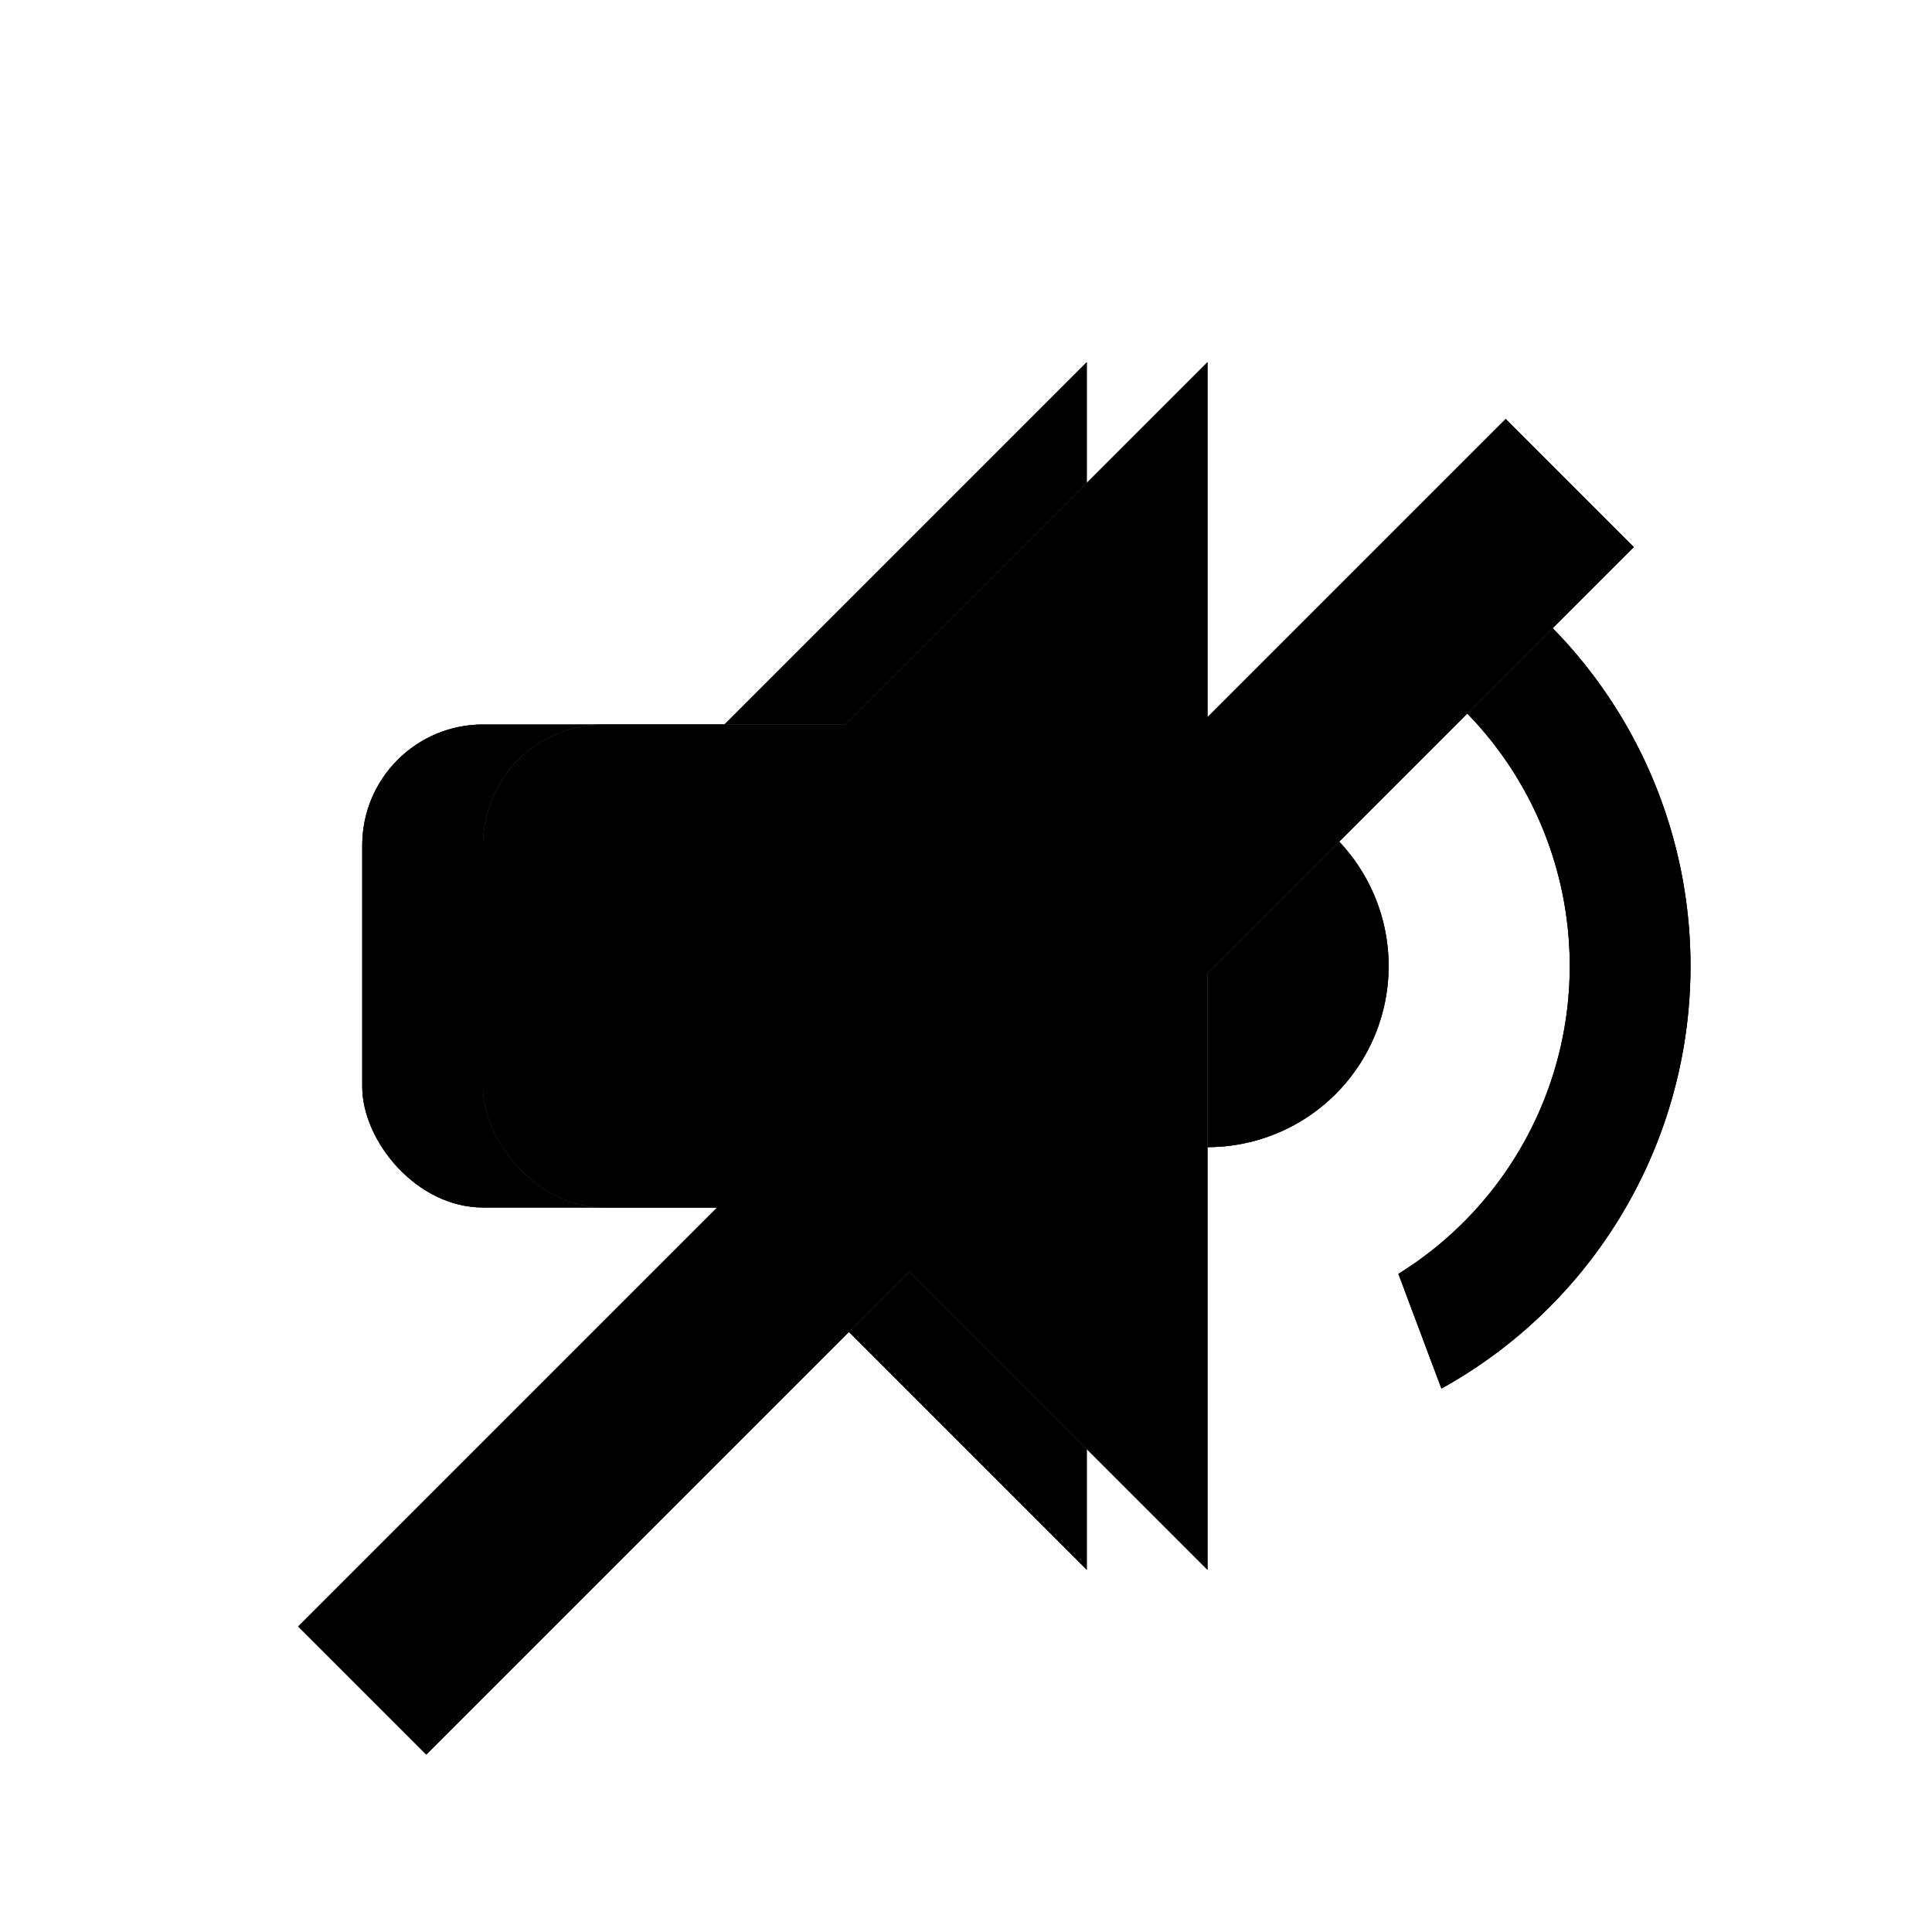 <?xml version="1.0" encoding="utf-8"?>
<!-- This Source Code Form is subject to the terms of the Mozilla Public
   - License, v. 2.0. If a copy of the MPL was not distributed with this
   - file, You can obtain one at http://mozilla.org/MPL/2.0/. -->
<svg xmlns="http://www.w3.org/2000/svg" xmlns:xlink="http://www.w3.org/1999/xlink" width="16" height="16" viewBox="0 0 16 16">
  <style>
    use:not(:target) {
      display: none;
    }
    .icon {
      fill: #4d4d4d;
    }
    .icon.hover {
      fill: #333333;
    }
    .icon.pressed {
      fill: #000;
    }
    .muted {
      opacity: .7;
      stroke: #4d4d4d; 
      stroke-width: 0;
    }
    .muted.hover {
      opacity: .85;
      stroke: #333333; 
    }
    .muted.pressed {
      opacity: 1;
      stroke: #000; 
    }
  </style>
  <defs>
    <clipPath id="clip-wave">
      <path d="M 11,7 l 3,-8 l 2,0 l 0,18 l -2,0 l -3,-8 z" />
    </clipPath>
    <mask id="disabled-cutout">
      <rect width="16" height="16" fill="#fff" />
      <line x1="4" y1="14" x2="14" y2="4" stroke="#000" stroke-width="2" />
    </mask>
    <g id="shape-tab-audio">
      <rect x="3" y="6" width="5" height="4" rx="1" ry="1" />
      <polygon points="5.5,6.5 9,3 9,13 5.5,9.5" />
      <path d="M 10,6.5 a 1.5 1.5 0 0,1 0,3 z" />
      <path d="M 10,4 a 4 4 0 0,1 0,8 l 0,-1 a 3 3 0 0,0 0,-6 z"  clip-path="url(#clip-wave)" />
    </g>
    <g id="shape-tab-audio-muted">
      <g mask="url(#disabled-cutout)">
        <rect x="4" y="6" width="5" height="4" rx="1" ry="1" />
        <polygon points="6.5,6.5 10,3 10,13 6.5,9.5" />
      </g>
      <line x1="3" y1="14" x2="13" y2="4" stroke-width="1.5" />
    </g>
  </defs>
  <use id="tab-audio" class="icon" xlink:href="#shape-tab-audio"/>
  <use id="tab-audio-hover" class="icon hover" xlink:href="#shape-tab-audio"/>
  <use id="tab-audio-pressed" class="icon pressed" xlink:href="#shape-tab-audio"/>
  <use id="tab-audio-muted" class="icon muted" xlink:href="#shape-tab-audio-muted" />
  <use id="tab-audio-muted-hover" class="icon muted hover" xlink:href="#shape-tab-audio-muted" />
  <use id="tab-audio-muted-pressed" class="icon muted pressed" xlink:href="#shape-tab-audio-muted" />
</svg>
